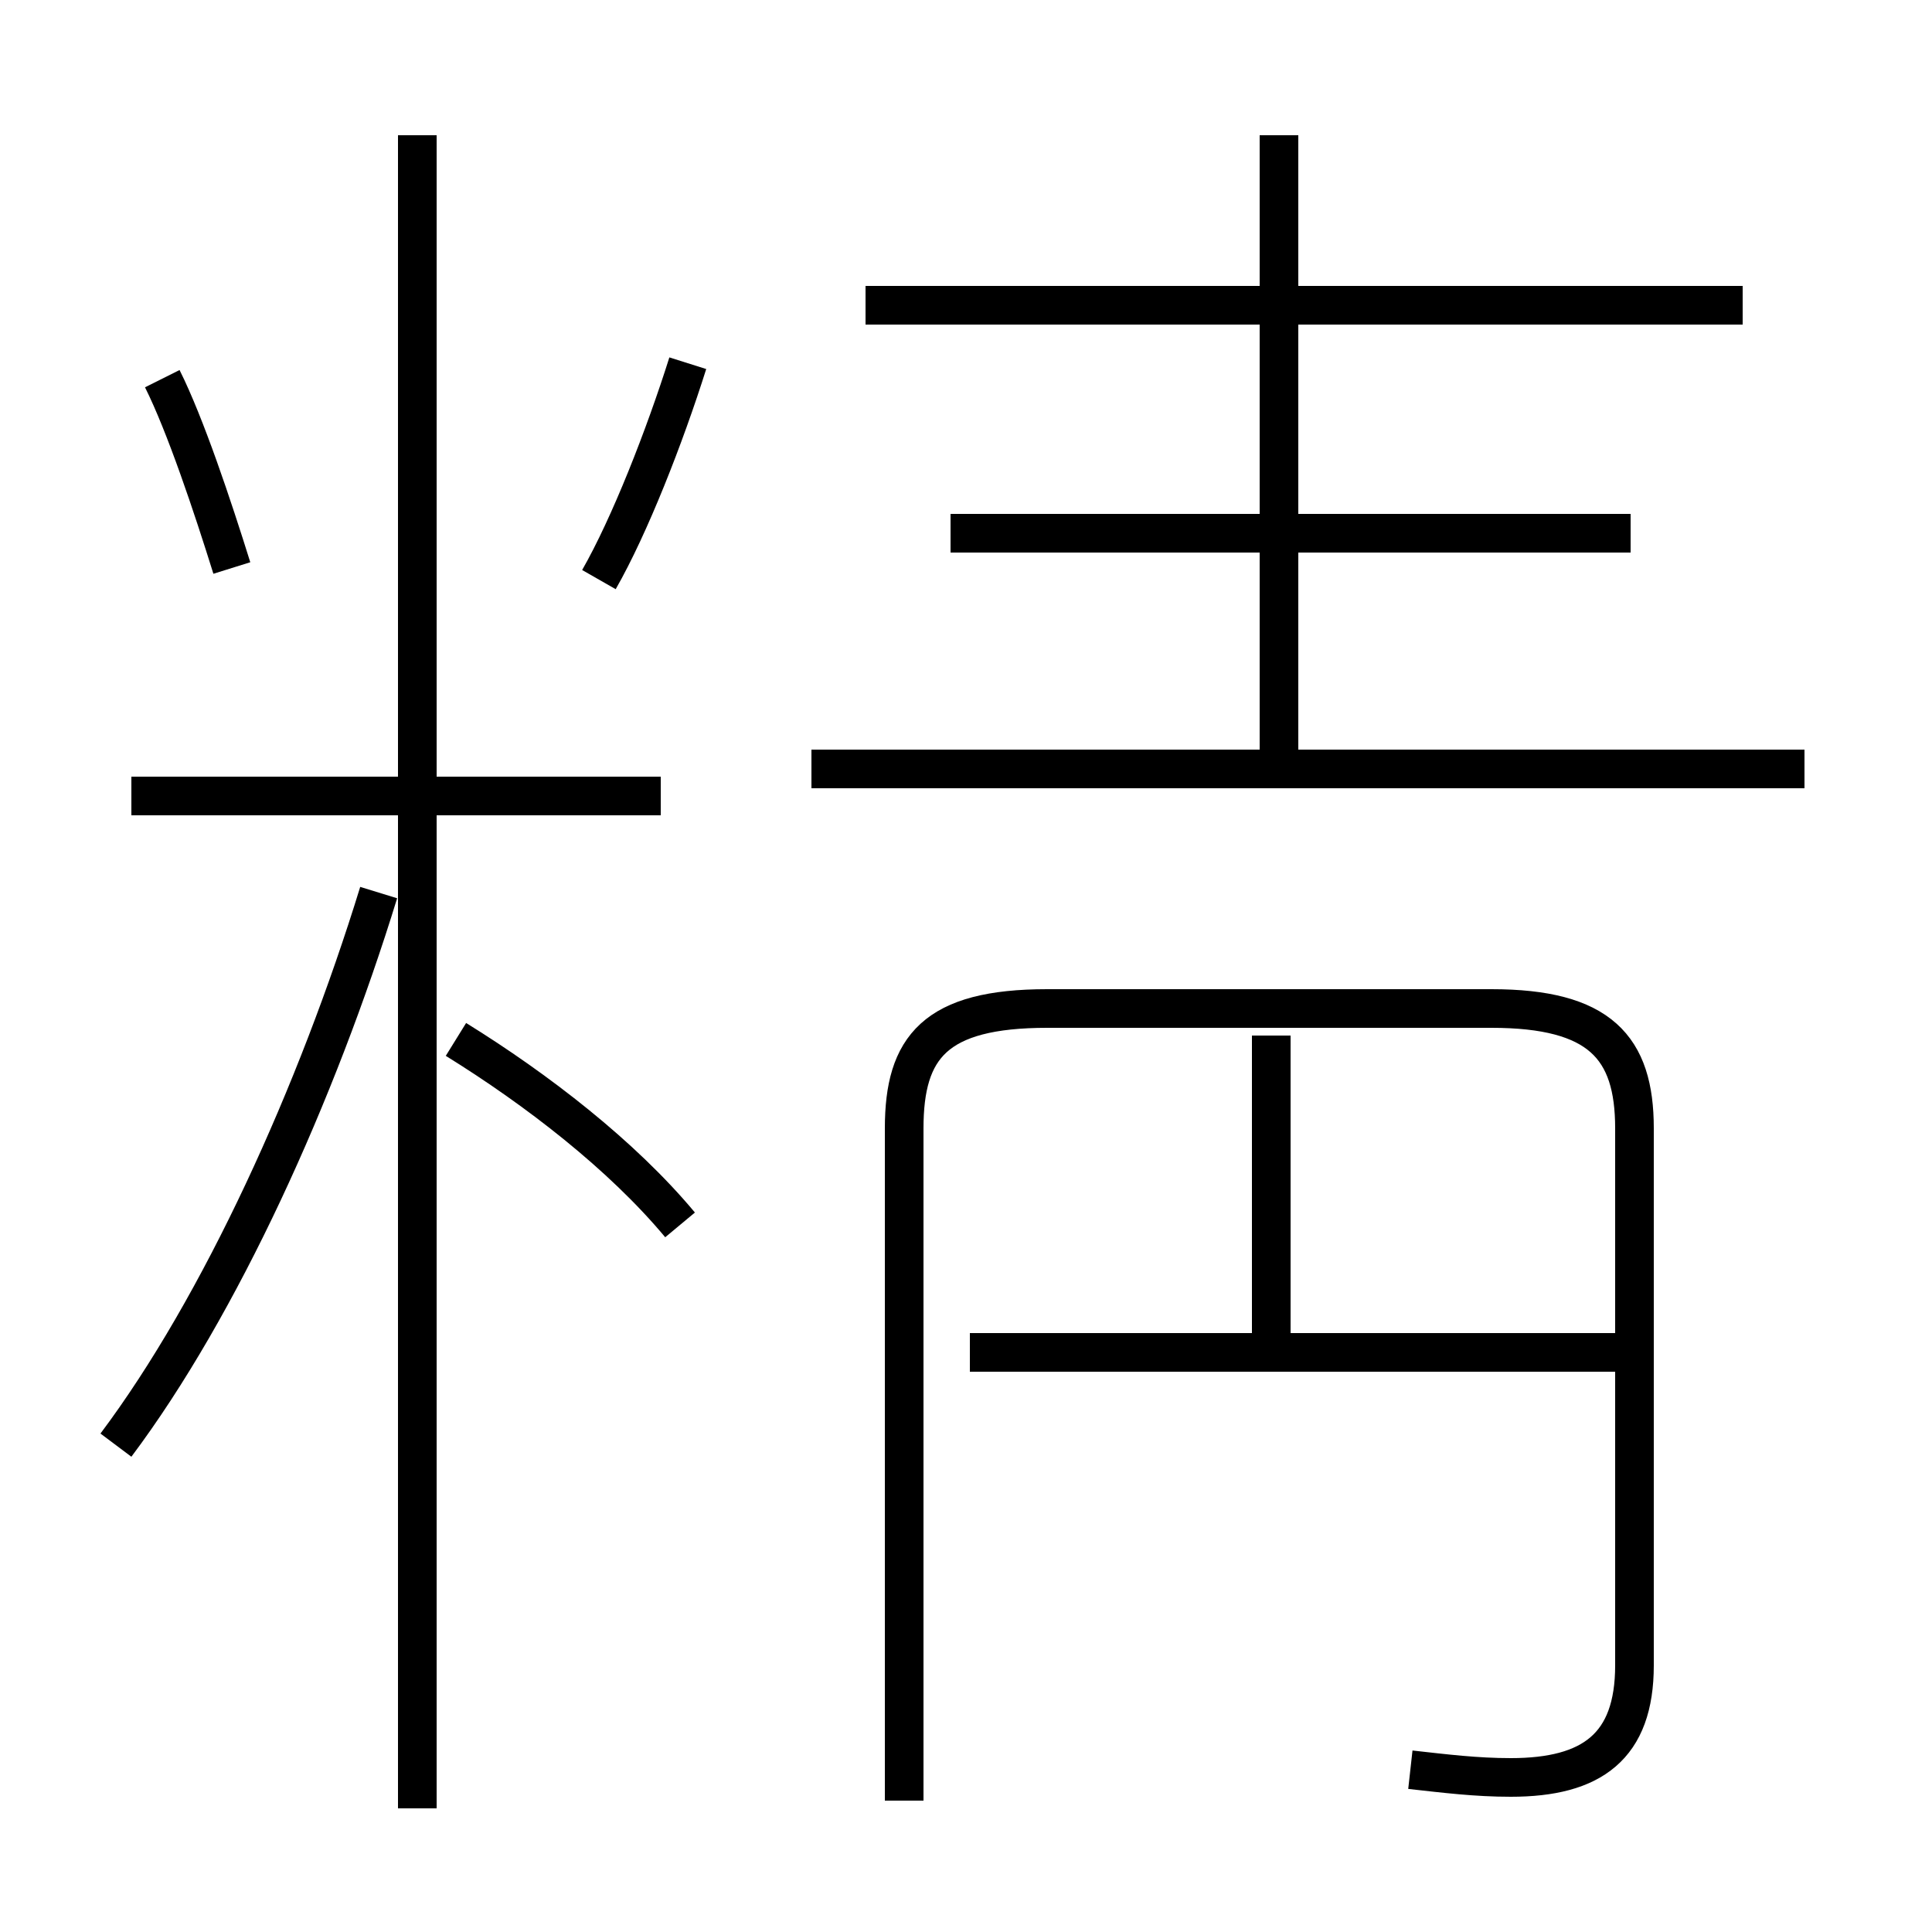 <?xml version='1.0' encoding='utf8'?>
<svg viewBox="0.0 -6.0 50.0 50.0" version="1.1" xmlns="http://www.w3.org/2000/svg">
<rect x="0.0" y="-6.0" width="50.0" height="50.0" fill="#808080" stroke="none"/>
<rect x="-1000" y="-1000" width="2000" height="2000" stroke="white" fill="white"/>
<g style="fill:white;stroke:#000000;  stroke-width:1">
<path d="M 36.5 1.8 C 37.4 1.9 38.2 2.0 39.1 2.0 C 41.2 2.0 42.3 1.2 42.3 -0.9 L 42.3 -14.8 C 42.3 -16.9 41.4 -17.9 38.6 -17.9 L 27.1 -17.9 C 24.2 -17.9 23.4 -16.9 23.4 -14.8 L 23.4 2.6 M 3.0 -6.6 C 5.7 -10.2 8.2 -15.7 9.8 -20.9 M 17.6 -12.3 C 16.1 -14.1 13.9 -15.8 11.8 -17.1 M 17.1 -23.4 L 3.4 -23.4 M 41.9 -9.0 L 25.1 -9.0 M 10.8 2.8 L 10.8 -40.5 M 6.0 -29.3 C 5.5 -30.9 4.8 -33.0 4.2 -34.2 M 32.9 -9.2 L 32.9 -17.2 M 15.5 -29.0 C 16.3 -30.4 17.2 -32.7 17.8 -34.6 M 46.7 -24.1 L 21.0 -24.1 M 42.2 -30.2 L 24.6 -30.2 M 33.1 -23.9 L 33.1 -40.5 M 45.1 -36.1 L 22.4 -36.1" transform="translate(0.0, 38.0)" />
</g>
</svg>